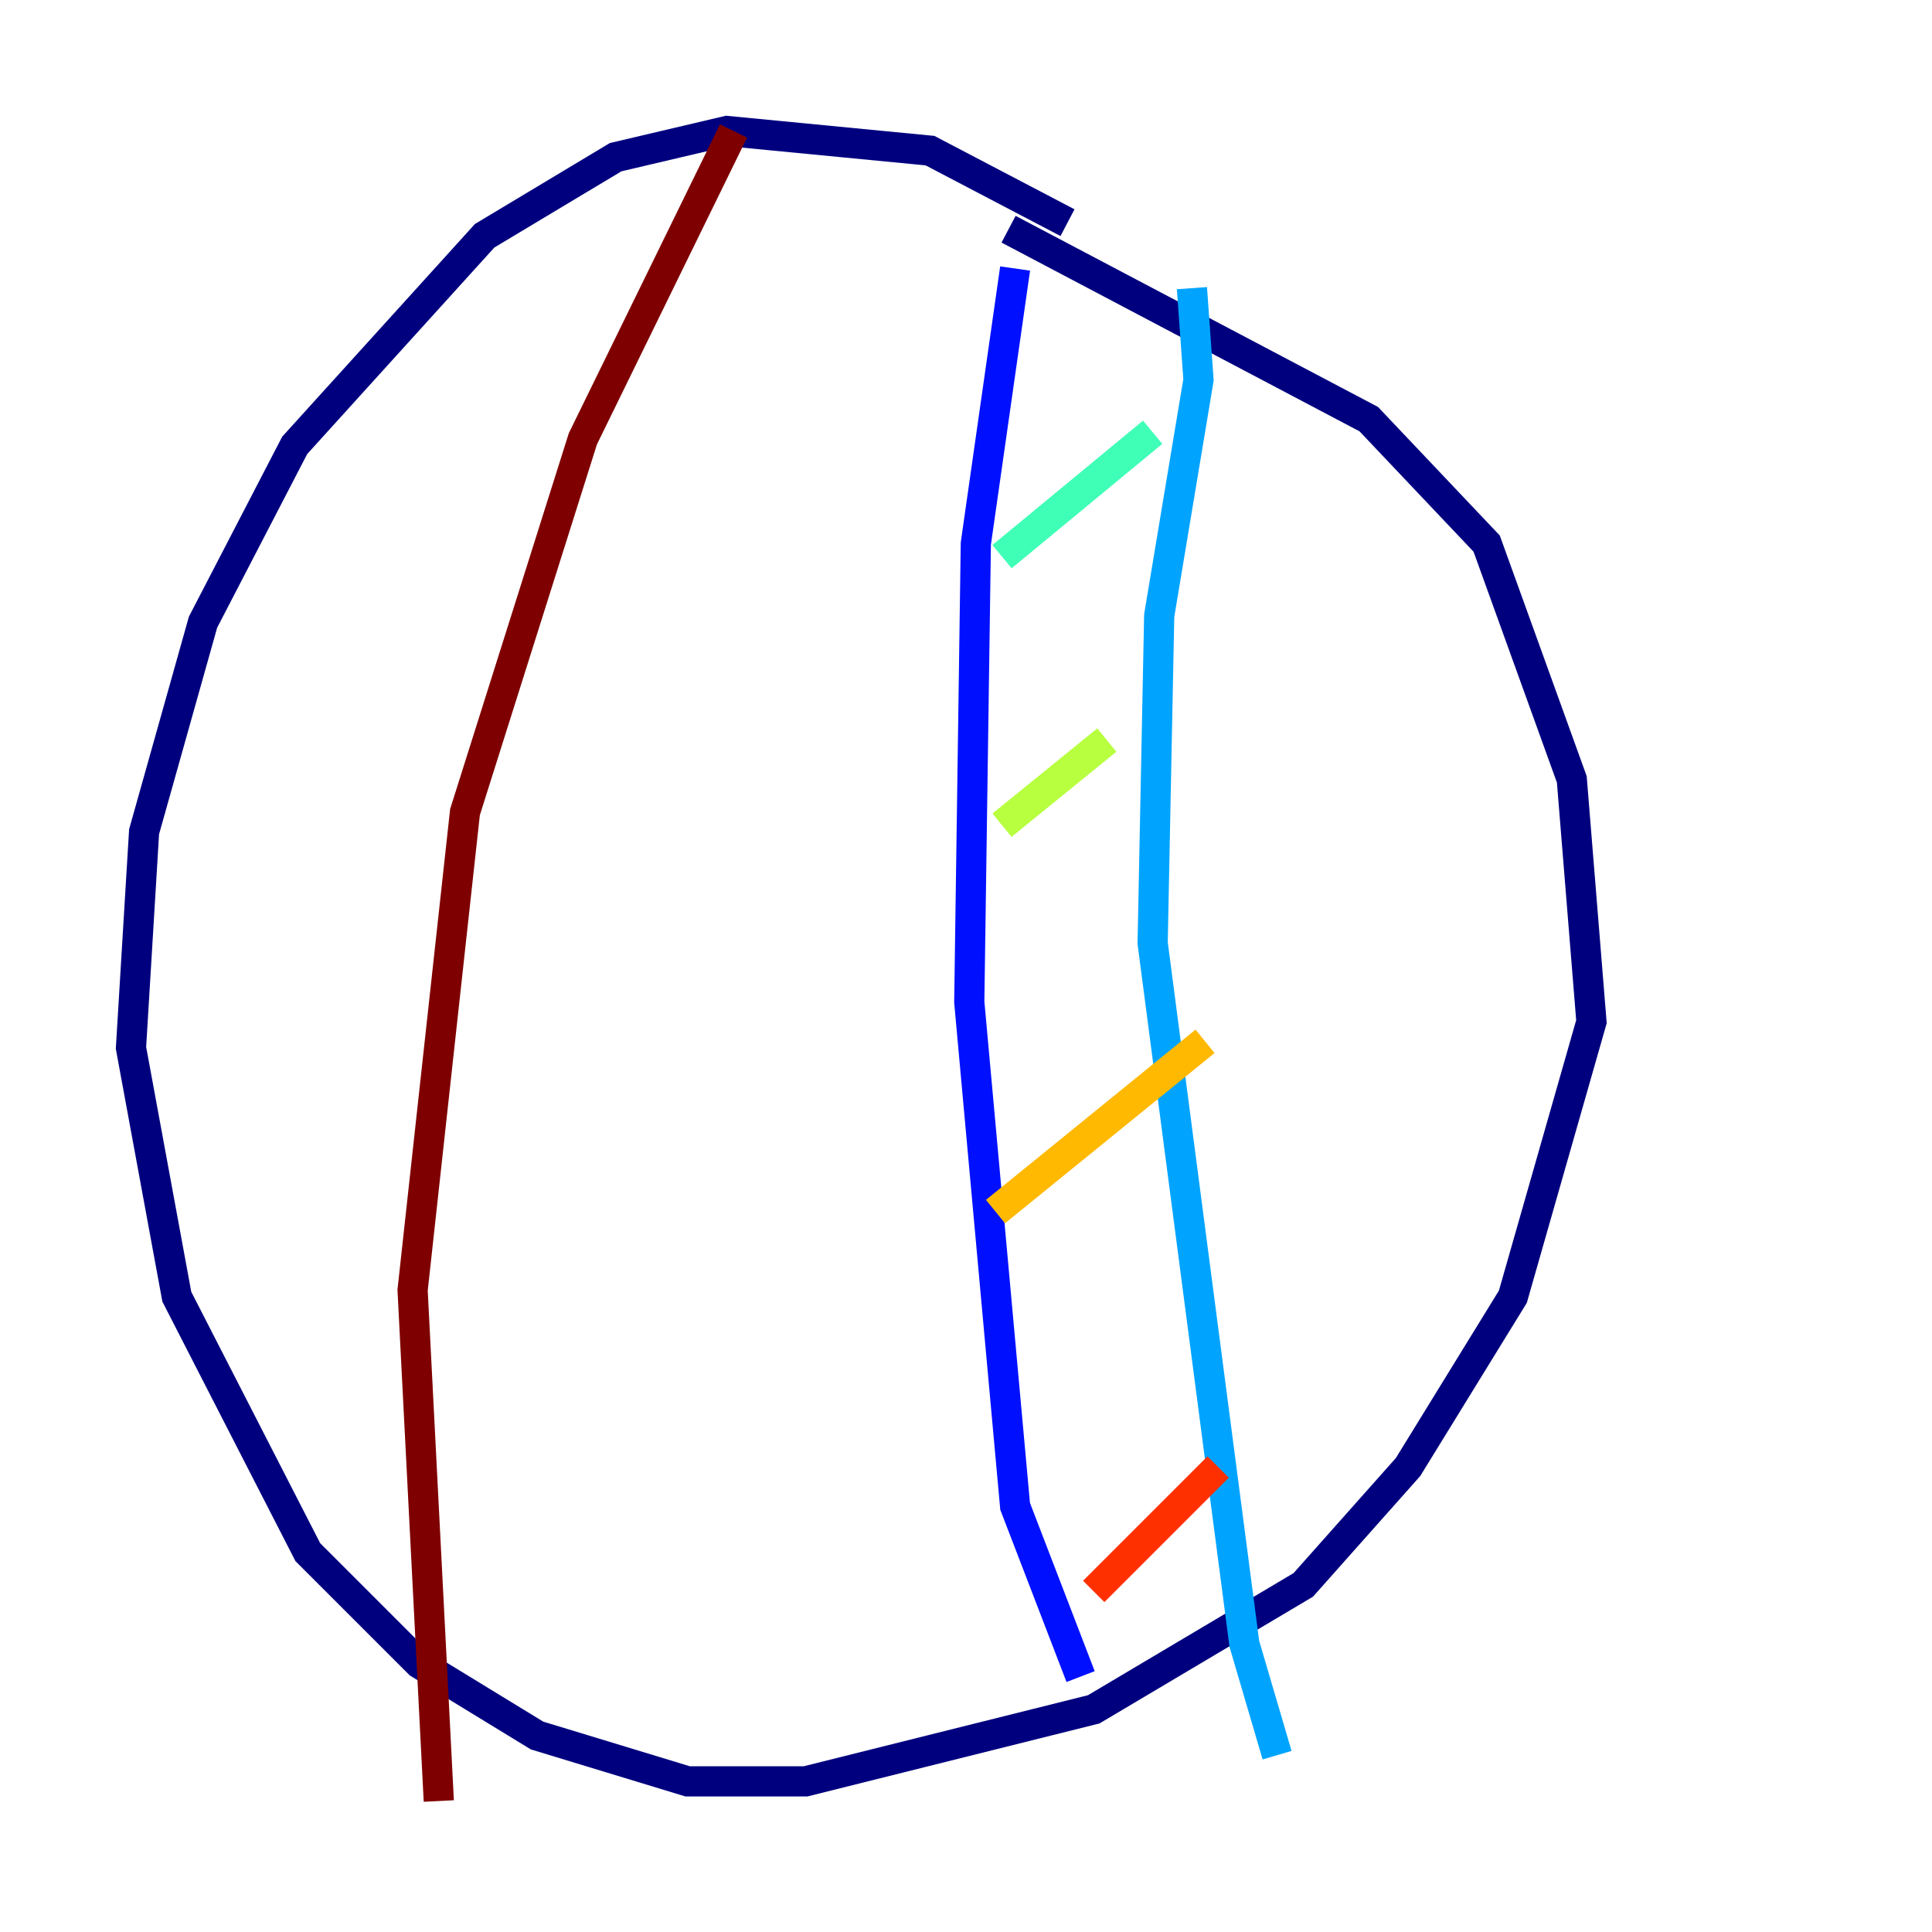 <?xml version="1.0" encoding="utf-8" ?>
<svg baseProfile="tiny" height="128" version="1.2" viewBox="0,0,128,128" width="128" xmlns="http://www.w3.org/2000/svg" xmlns:ev="http://www.w3.org/2001/xml-events" xmlns:xlink="http://www.w3.org/1999/xlink"><defs /><polyline fill="none" points="70.725,14.752 61.614,9.98 48.163,8.678 40.786,10.414 32.108,15.62 19.525,29.505 13.451,41.22 9.546,55.105 8.678,69.424 11.715,85.912 20.393,102.834 27.77,110.21 35.58,114.983 45.559,118.02 53.37,118.02 72.461,113.248 86.346,105.003 93.288,97.193 100.231,85.912 105.437,67.688 104.136,51.634 98.495,36.014 90.685,27.77 66.82,15.186" stroke="#00007f" stroke-width="2" /><polyline fill="none" points="67.254,17.79 64.651,36.014 64.217,66.386 67.254,99.797 71.593,111.078" stroke="#0010ff" stroke-width="2" /><polyline fill="none" points="78.969,19.091 79.403,25.166 76.8,40.786 76.366,62.481 82.441,108.909 84.61,116.285" stroke="#00a4ff" stroke-width="2" /><polyline fill="none" points="66.386,36.881 76.366,28.637" stroke="#3fffb7" stroke-width="2" /><polyline fill="none" points="66.386,54.671 73.329,49.031" stroke="#b7ff3f" stroke-width="2" /><polyline fill="none" points="65.953,80.271 79.837,68.99" stroke="#ffb900" stroke-width="2" /><polyline fill="none" points="72.461,105.437 80.705,97.193" stroke="#ff3000" stroke-width="2" /><polyline fill="none" points="48.597,8.678 38.617,29.071 30.807,53.803 27.336,85.478 29.071,119.322" stroke="#7f0000" stroke-width="2" /></svg>